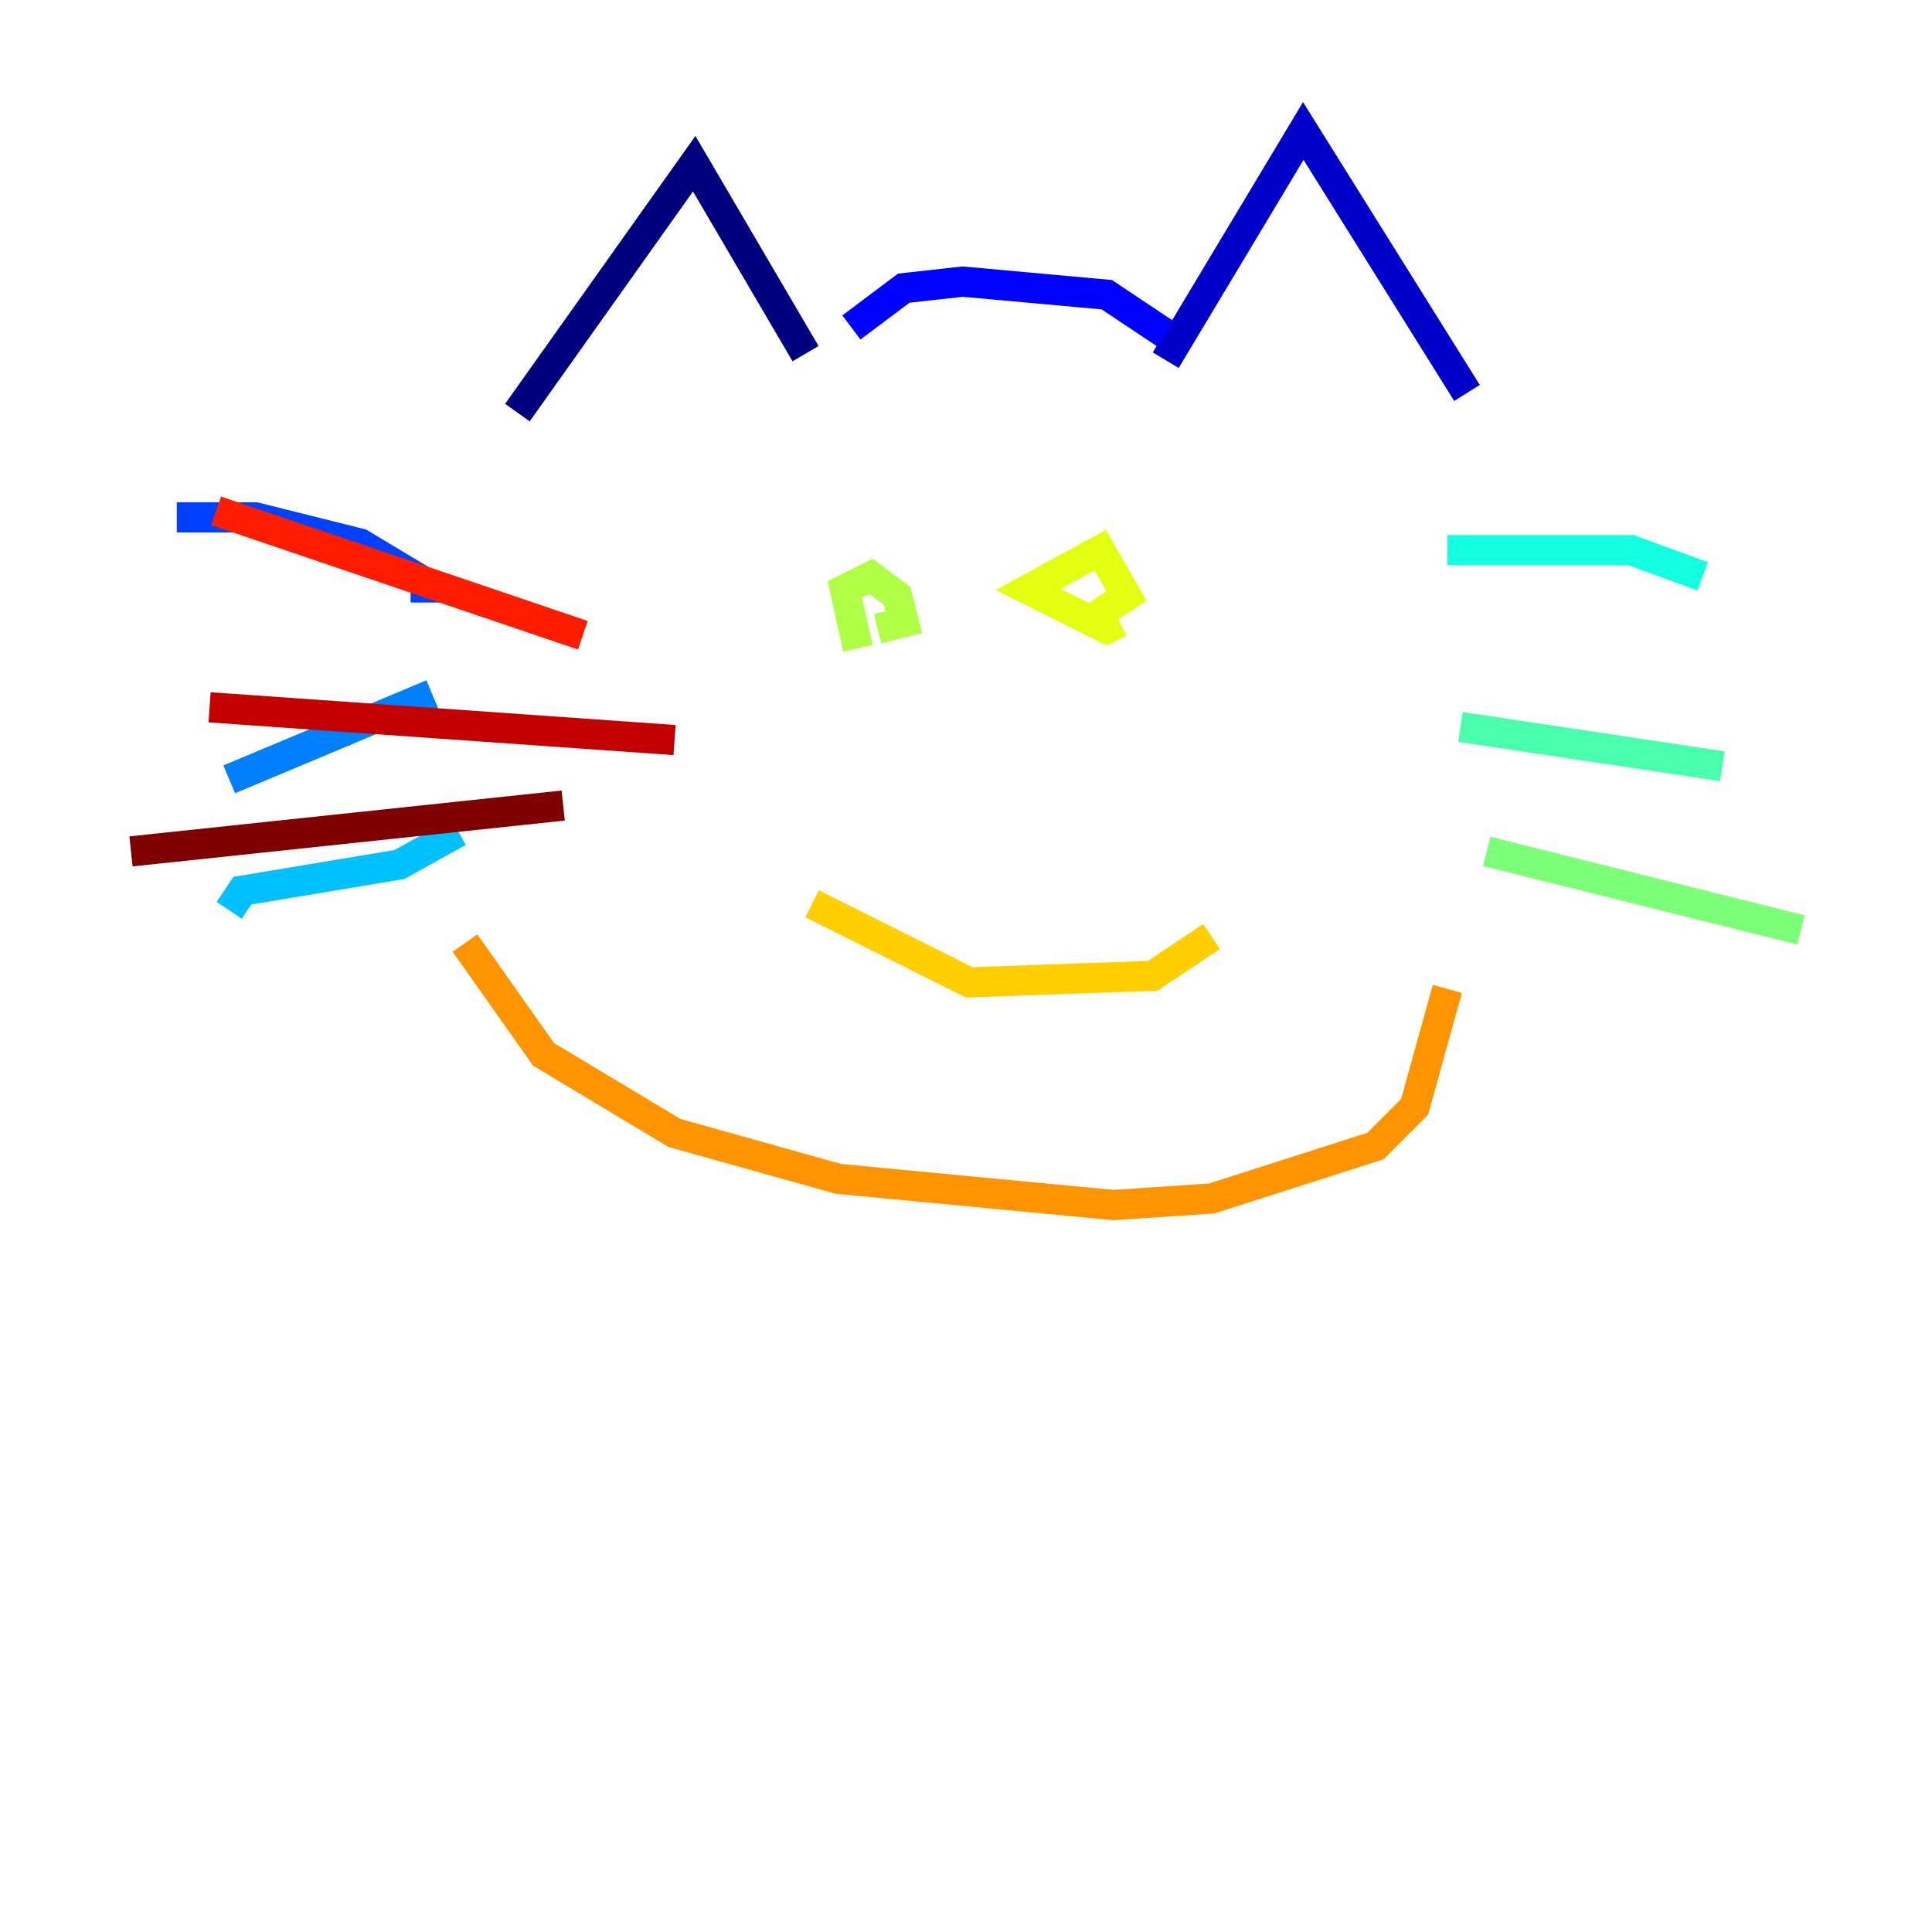 <?xml version="1.0" encoding="utf-8" ?>
<svg baseProfile="tiny" height="128" version="1.2" viewBox="0,0,128,128" width="128" xmlns="http://www.w3.org/2000/svg" xmlns:ev="http://www.w3.org/2001/xml-events" xmlns:xlink="http://www.w3.org/1999/xlink"><defs /><polyline fill="none" points="34.278,27.336 45.993,10.848 53.37,23.43" stroke="#00007f" stroke-width="2" /><polyline fill="none" points="77.234,23.864 86.346,8.678 97.193,26.034" stroke="#0000c8" stroke-width="2" /><polyline fill="none" points="77.234,22.129 73.329,19.525 63.783,18.658 59.878,19.091 56.407,21.695" stroke="#0000ff" stroke-width="2" /><polyline fill="none" points="28.203,39.919 28.203,38.617 23.864,36.014 16.922,34.278 11.715,34.278" stroke="#0040ff" stroke-width="2" /><polyline fill="none" points="28.637,45.993 15.186,51.634" stroke="#0080ff" stroke-width="2" /><polyline fill="none" points="30.373,55.105 26.468,57.275 16.054,59.01 15.186,60.312" stroke="#00c0ff" stroke-width="2" /><polyline fill="none" points="95.891,36.447 108.041,36.447 112.814,38.183" stroke="#15ffe1" stroke-width="2" /><polyline fill="none" points="96.759,48.163 114.115,50.766" stroke="#49ffad" stroke-width="2" /><polyline fill="none" points="98.495,56.407 119.322,61.614" stroke="#7cff79" stroke-width="2" /><polyline fill="none" points="56.841,42.956 55.973,39.051 57.709,38.183 59.444,39.485 59.878,41.22 58.142,41.654" stroke="#b0ff46" stroke-width="2" /><polyline fill="none" points="74.197,41.22 73.329,41.654 68.122,39.051 72.895,36.447 74.63,39.485 72.027,41.22" stroke="#e4ff12" stroke-width="2" /><polyline fill="none" points="53.803,59.878 64.217,65.085 76.366,64.651 80.271,62.047" stroke="#ffcf00" stroke-width="2" /><polyline fill="none" points="30.807,62.481 36.014,69.858 44.691,75.064 55.539,78.102 73.763,79.837 80.271,79.403 91.119,75.932 93.722,73.329 95.891,65.519" stroke="#ff9400" stroke-width="2" /><polyline fill="none" points="64.217,47.295 64.217,47.295" stroke="#ff5900" stroke-width="2" /><polyline fill="none" points="38.617,42.088 14.319,33.844" stroke="#ff1d00" stroke-width="2" /><polyline fill="none" points="44.691,49.031 13.885,46.861" stroke="#c30000" stroke-width="2" /><polyline fill="none" points="37.315,53.37 8.678,56.407" stroke="#7f0000" stroke-width="2" /></svg>